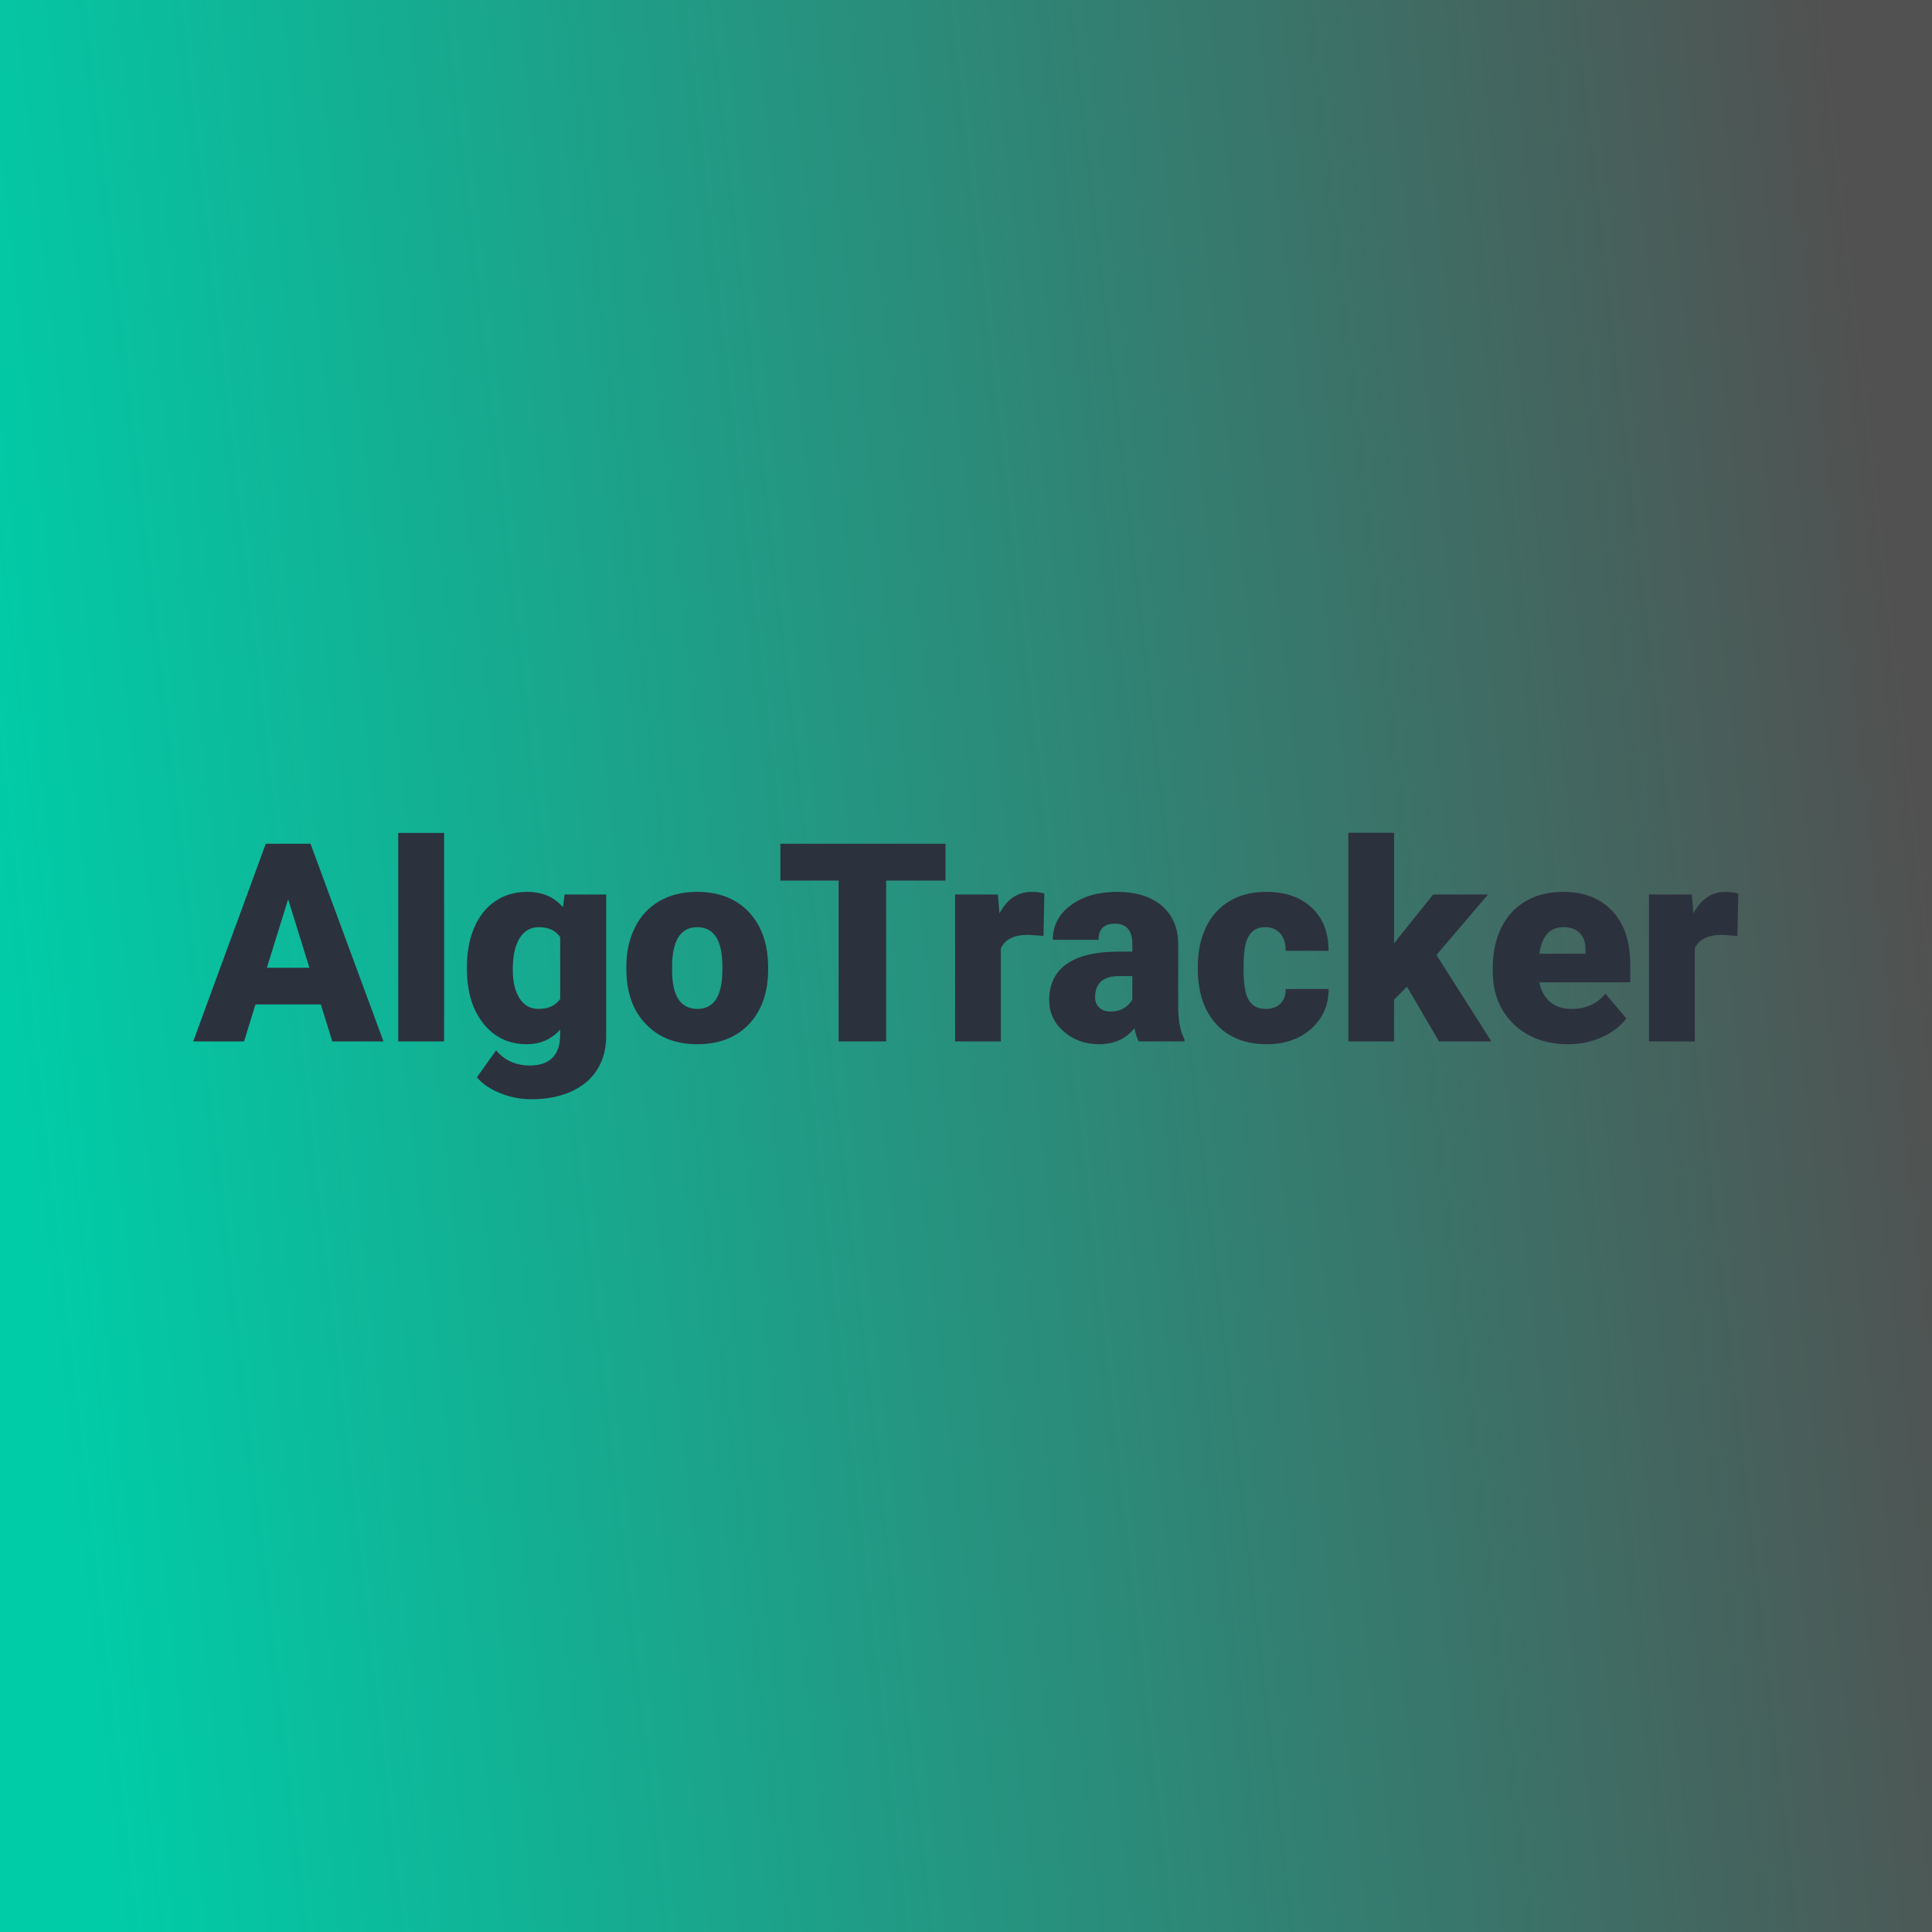 <svg xmlns="http://www.w3.org/2000/svg" version="1.1" xmlns:xlink="http://www.w3.org/1999/xlink" viewBox="0 0 200 200"><rect width="200" height="200" fill="url('#gradient')"></rect><defs><linearGradient id="gradient" gradientTransform="rotate(174 0.5 0.5)"><stop offset="0%" stop-color="#515151"></stop><stop offset="100%" stop-color="#00cda8"></stop></linearGradient></defs><g><g fill="#2c313e" transform="matrix(1.439,0,0,1.439,20.043,107.809)" stroke="#73515f" stroke-width="0"><path d="M9.98 0L9.15-2.66L4.45-2.66L3.63 0L-0.03 0L5.19-14.22L8.41-14.22L13.66 0L9.98 0ZM6.80-10.23L5.27-5.30L8.33-5.30L6.80-10.23ZM18.02-15L18.02 0L14.72 0L14.72-15L18.02-15ZM19.66-5.24L19.66-5.36Q19.66-6.96 20.19-8.19Q20.71-9.42 21.70-10.09Q22.69-10.76 23.99-10.76L23.99-10.76Q25.64-10.76 26.57-9.65L26.57-9.65L26.69-10.57L29.68-10.57L29.68-0.40Q29.68 1.00 29.03 2.03Q28.38 3.06 27.15 3.61Q25.92 4.16 24.30 4.16L24.30 4.16Q23.13 4.16 22.05 3.72Q20.96 3.28 20.38 2.58L20.38 2.58L21.76 0.64Q22.68 1.73 24.18 1.73L24.18 1.73Q26.37 1.73 26.37-0.52L26.37-0.52L26.37-0.85Q25.42 0.20 23.97 0.20L23.97 0.20Q22.04 0.20 20.85-1.28Q19.66-2.76 19.66-5.24L19.66-5.24ZM22.96-5.16L22.96-5.16Q22.96-3.86 23.45-3.10Q23.94-2.34 24.81-2.34L24.81-2.34Q25.88-2.34 26.37-3.06L26.37-3.06L26.37-7.50Q25.89-8.22 24.83-8.22L24.83-8.22Q23.96-8.22 23.46-7.44Q22.96-6.65 22.96-5.16ZM31.14-4.82L31.13-5.38Q31.13-6.96 31.75-8.20Q32.36-9.43 33.52-10.10Q34.67-10.76 36.22-10.76L36.22-10.76Q38.59-10.76 39.96-9.29Q41.33-7.82 41.33-5.29L41.33-5.29L41.33-5.18Q41.33-2.71 39.96-1.25Q38.58 0.20 36.24 0.20L36.24 0.20Q33.98 0.20 32.62-1.16Q31.25-2.51 31.14-4.82L31.14-4.82ZM34.43-5.77L34.42-5.18Q34.42-3.71 34.88-3.03Q35.34-2.34 36.24-2.34L36.24-2.34Q38.00-2.34 38.04-5.05L38.04-5.05L38.04-5.38Q38.04-8.22 36.22-8.22L36.22-8.22Q34.57-8.22 34.43-5.77L34.43-5.77ZM54.09-14.22L54.09-11.57L49.82-11.57L49.82 0L46.40 0L46.40-11.57L42.21-11.57L42.21-14.22L54.09-14.22ZM61.20-10.64L61.14-7.59L60.06-7.67Q58.51-7.67 58.07-6.69L58.07-6.69L58.07 0L54.78 0L54.78-10.57L57.86-10.57L57.97-9.21Q58.80-10.76 60.28-10.76L60.28-10.76Q60.81-10.76 61.20-10.64L61.20-10.64ZM71.28 0L67.99 0Q67.81-0.32 67.68-0.95L67.68-0.95Q66.77 0.20 65.14 0.20L65.14 0.20Q63.64 0.20 62.60-0.71Q61.55-1.61 61.55-2.98L61.55-2.98Q61.55-4.70 62.82-5.58Q64.09-6.46 66.51-6.46L66.51-6.46L67.53-6.46L67.53-7.01Q67.53-8.47 66.27-8.47L66.27-8.47Q65.10-8.47 65.10-7.31L65.10-7.31L61.81-7.31Q61.81-8.85 63.11-9.80Q64.41-10.76 66.44-10.76Q68.46-10.76 69.63-9.78Q70.80-8.79 70.83-7.07L70.83-7.07L70.83-2.39Q70.85-0.94 71.28-0.17L71.28-0.17L71.28 0ZM65.93-2.15L65.93-2.15Q66.54-2.15 66.95-2.41Q67.35-2.68 67.53-3.01L67.53-3.01L67.53-4.70L66.57-4.70Q64.85-4.70 64.85-3.15L64.85-3.15Q64.85-2.71 65.16-2.43Q65.46-2.15 65.93-2.15ZM77.12-2.34L77.12-2.34Q77.81-2.34 78.19-2.72Q78.57-3.10 78.56-3.77L78.56-3.77L81.65-3.77Q81.65-2.03 80.41-0.92Q79.16 0.20 77.20 0.20L77.20 0.20Q74.89 0.20 73.56-1.25Q72.24-2.70 72.24-5.25L72.24-5.25L72.24-5.39Q72.24-6.99 72.83-8.22Q73.42-9.44 74.53-10.10Q75.64-10.76 77.17-10.76L77.17-10.76Q79.23-10.76 80.44-9.62Q81.65-8.48 81.65-6.52L81.65-6.52L78.56-6.52Q78.56-7.34 78.16-7.78Q77.76-8.22 77.09-8.22L77.09-8.22Q75.81-8.22 75.60-6.59L75.60-6.59Q75.53-6.07 75.53-5.17L75.53-5.17Q75.53-3.57 75.91-2.96Q76.29-2.34 77.12-2.34ZM89.59 0L87.29-3.94L86.36-3.01L86.36 0L83.07 0L83.07-15.01L86.36-15.01L86.36-7.04L86.69-7.48L89.17-10.57L93.12-10.57L89.41-6.22L93.36 0L89.59 0ZM98.90 0.20L98.90 0.20Q96.46 0.20 94.96-1.25Q93.46-2.71 93.46-5.03L93.46-5.03L93.46-5.30Q93.46-6.92 94.06-8.16Q94.66-9.40 95.81-10.08Q96.96-10.76 98.54-10.76L98.54-10.76Q100.77-10.76 102.06-9.38Q103.35-8.00 103.35-5.53L103.35-5.53L103.35-4.25L96.81-4.25Q96.98-3.36 97.58-2.85Q98.17-2.34 99.12-2.34L99.12-2.34Q100.68-2.34 101.56-3.44L101.56-3.44L103.07-1.66Q102.45-0.81 101.32-0.31Q100.20 0.20 98.90 0.20ZM98.53-8.22L98.53-8.22Q97.08-8.22 96.81-6.31L96.81-6.31L100.13-6.31L100.13-6.56Q100.15-7.35 99.73-7.79Q99.31-8.22 98.53-8.22ZM111.12-10.64L111.06-7.59L109.98-7.67Q108.43-7.67 107.99-6.69L107.99-6.69L107.99 0L104.70 0L104.70-10.57L107.78-10.57L107.89-9.21Q108.72-10.76 110.21-10.76L110.21-10.76Q110.73-10.76 111.12-10.64L111.12-10.64Z"></path></g></g></svg>